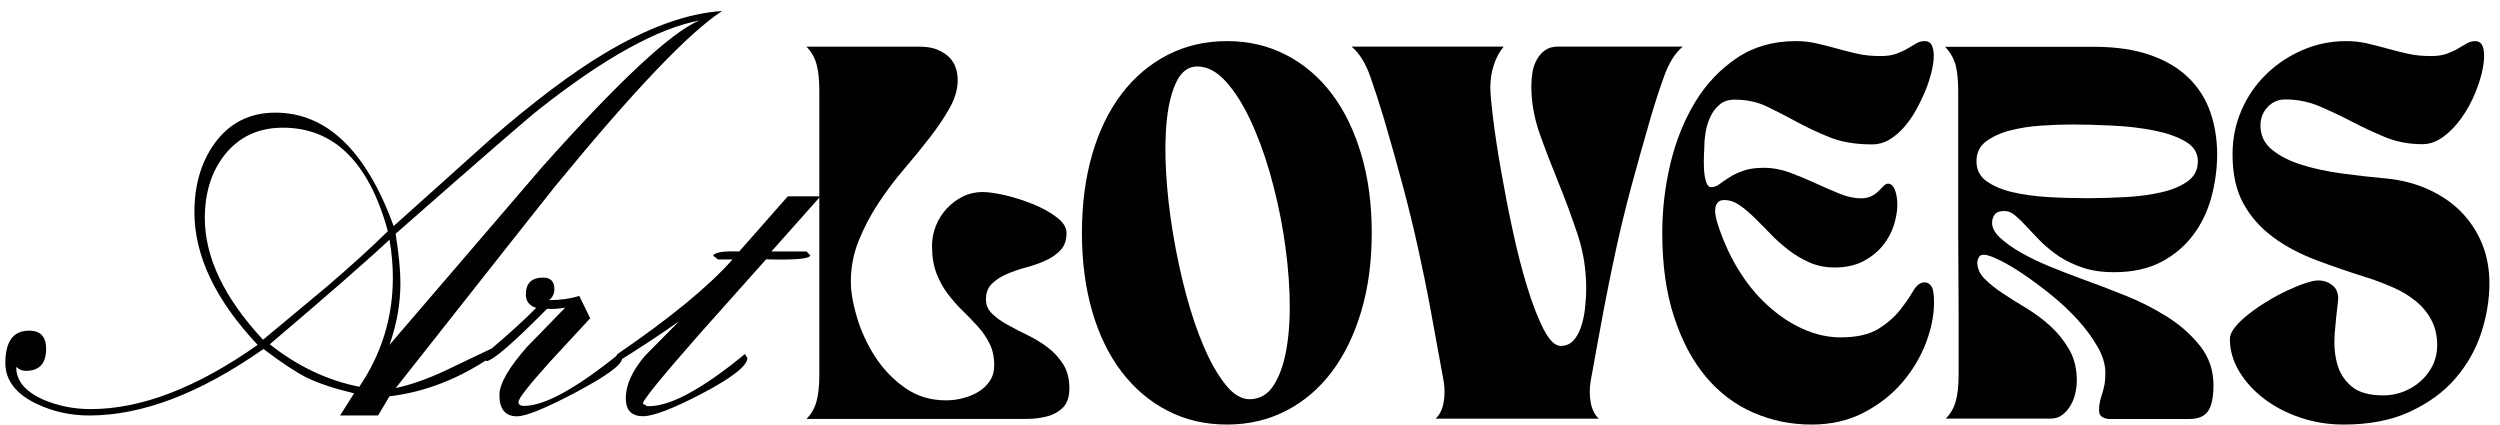 <svg width="194" height="33" viewBox="0 0 194 33" fill="none" xmlns="http://www.w3.org/2000/svg">
<path d="M30.708 30.114C31.863 29.866 33.121 29.427 34.482 28.795C35.669 28.227 36.864 27.651 38.067 27.083L38.241 27.059L38.415 27.323L38.304 27.563C35.733 29.355 33.034 30.418 30.225 30.754L29.339 32.242H26.387L27.479 30.522C25.928 30.154 24.686 29.738 23.744 29.274C22.921 28.851 21.821 28.123 20.444 27.083C15.538 30.522 11.035 32.242 6.928 32.242C5.464 32.242 4.095 31.938 2.805 31.322C1.214 30.546 0.415 29.498 0.415 28.171C0.415 26.491 1.032 25.659 2.259 25.659C3.145 25.659 3.58 26.131 3.58 27.067C3.58 28.211 3.05 28.779 1.998 28.779C1.737 28.779 1.491 28.675 1.262 28.475C1.246 29.555 1.974 30.41 3.43 31.042C4.57 31.514 5.772 31.746 7.031 31.746C10.964 31.746 15.284 30.082 19.993 26.763C16.725 23.283 15.086 19.852 15.086 16.468C15.086 14.372 15.601 12.605 16.63 11.157C17.785 9.549 19.368 8.741 21.362 8.741C25.342 8.741 28.405 11.677 30.549 17.54C33.066 15.284 35.582 13.037 38.083 10.781C41.399 7.901 44.335 5.685 46.898 4.15C50.27 2.134 53.316 1.03 56.038 0.854C53.475 2.51 49.154 7.045 43.076 14.46C42.965 14.588 38.835 19.804 30.708 30.114ZM20.412 26.363C23.483 23.803 25.121 22.435 25.342 22.259C27.194 20.676 28.777 19.236 30.098 17.94C28.634 12.589 25.92 9.909 21.955 9.909C20.056 9.909 18.553 10.613 17.437 12.013C16.408 13.316 15.894 14.956 15.894 16.932C15.902 19.988 17.405 23.131 20.412 26.363ZM27.883 30.01C29.616 27.451 30.486 24.627 30.486 21.54C30.486 20.588 30.399 19.612 30.225 18.596C28.563 20.164 25.461 22.867 20.935 26.715C23.095 28.427 25.406 29.523 27.883 30.01ZM30.225 26.763C34.158 22.187 38.099 17.596 42.032 13.005C48.022 6.285 52.105 2.486 54.274 1.59C51.029 2.206 46.891 4.494 41.858 8.461C41.05 9.093 37.323 12.317 30.7 18.14C30.945 19.692 31.072 20.963 31.072 21.955C31.072 23.547 30.795 25.147 30.225 26.763Z" fill="#010101"/>
<path d="M37.584 27.531C39.404 25.995 40.749 24.779 41.604 23.891C41.066 23.715 40.805 23.371 40.805 22.859C40.805 21.98 41.256 21.54 42.15 21.54C42.728 21.54 43.02 21.843 43.02 22.435C43.02 22.787 42.886 23.075 42.609 23.291C43.48 23.291 44.255 23.179 44.951 22.963L45.798 24.699C44.769 25.811 43.741 26.923 42.712 28.035C41.066 29.866 40.235 30.914 40.235 31.194C40.235 31.402 40.377 31.498 40.67 31.498C42.237 31.498 44.682 30.163 48.006 27.483L48.267 27.835C48.251 28.315 47.041 29.195 44.643 30.466C42.308 31.698 40.805 32.306 40.124 32.306C39.214 32.306 38.755 31.754 38.755 30.658C38.755 29.779 39.475 28.531 40.908 26.907C41.889 25.899 42.878 24.891 43.859 23.875C43.353 23.963 42.886 23.995 42.451 23.963C39.8 26.643 38.233 27.995 37.742 28.027L37.505 27.723L37.584 27.531Z" fill="#010101"/>
<path d="M47.966 28.051L47.769 27.747L47.903 27.483C52.01 24.675 54.993 22.227 56.845 20.132H55.714L55.342 19.844C55.46 19.58 56.133 19.468 57.36 19.516L61.134 15.236H63.667L59.86 19.516H62.59L62.875 19.82C62.836 20.084 61.688 20.188 59.449 20.124C57.716 22.067 55.975 24.019 54.242 25.963C51.377 29.227 49.921 31.01 49.881 31.314L50.206 31.514C51.883 31.602 54.416 30.259 57.803 27.475L58.001 27.779C57.985 28.395 56.806 29.315 54.463 30.546C52.224 31.714 50.697 32.298 49.905 32.298C49.011 32.298 48.56 31.834 48.56 30.914C48.56 29.875 49.058 28.771 50.056 27.603C50.942 26.707 51.82 25.819 52.706 24.923C51.282 25.931 49.699 26.971 47.966 28.051Z" fill="#010101"/>
<path d="M62.583 32.507C62.963 32.123 63.224 31.667 63.366 31.131C63.509 30.603 63.58 29.923 63.58 29.091V7.038C63.58 6.214 63.509 5.534 63.366 4.998C63.224 4.47 62.963 4.014 62.583 3.622H71.351C71.921 3.622 72.396 3.702 72.775 3.87C73.155 4.03 73.464 4.238 73.694 4.478C73.923 4.718 74.081 4.99 74.176 5.302C74.271 5.614 74.319 5.91 74.319 6.198C74.319 6.91 74.113 7.63 73.701 8.365C73.29 9.101 72.783 9.861 72.174 10.645C71.565 11.437 70.9 12.253 70.172 13.101C69.444 13.949 68.779 14.837 68.17 15.757C67.561 16.684 67.046 17.652 66.643 18.66C66.231 19.668 66.025 20.732 66.025 21.852C66.025 22.644 66.184 23.564 66.5 24.628C66.817 25.683 67.276 26.691 67.885 27.643C68.494 28.595 69.262 29.403 70.188 30.067C71.114 30.731 72.182 31.067 73.401 31.067C73.86 31.067 74.303 31.011 74.746 30.891C75.181 30.779 75.585 30.611 75.949 30.387C76.313 30.163 76.598 29.883 76.819 29.547C77.041 29.211 77.152 28.811 77.152 28.347C77.152 27.715 77.033 27.155 76.796 26.675C76.558 26.195 76.257 25.747 75.893 25.347C75.529 24.939 75.142 24.547 74.738 24.148C74.326 23.756 73.947 23.324 73.583 22.852C73.219 22.38 72.918 21.844 72.68 21.236C72.443 20.628 72.324 19.916 72.324 19.084C72.324 18.548 72.427 18.028 72.625 17.524C72.823 17.02 73.108 16.573 73.472 16.18C73.836 15.789 74.255 15.477 74.73 15.245C75.205 15.013 75.711 14.901 76.242 14.901C76.701 14.901 77.294 14.989 78.03 15.157C78.766 15.333 79.478 15.565 80.19 15.853C80.895 16.14 81.496 16.477 82.003 16.86C82.509 17.244 82.762 17.652 82.762 18.076C82.762 18.636 82.612 19.076 82.303 19.404C81.995 19.732 81.615 20.004 81.148 20.212C80.681 20.428 80.174 20.604 79.636 20.748C79.09 20.892 78.592 21.068 78.125 21.268C77.658 21.468 77.27 21.724 76.97 22.02C76.661 22.316 76.511 22.724 76.511 23.244C76.511 23.668 76.669 24.036 76.985 24.34C77.302 24.651 77.698 24.939 78.188 25.203C78.671 25.475 79.193 25.739 79.747 26.011C80.301 26.283 80.816 26.595 81.306 26.963C81.789 27.331 82.192 27.771 82.509 28.275C82.826 28.779 82.984 29.403 82.984 30.139C82.984 30.795 82.818 31.283 82.501 31.611C82.177 31.939 81.765 32.171 81.275 32.306C80.776 32.443 80.23 32.507 79.621 32.507C79.011 32.507 78.418 32.507 77.848 32.507H62.583Z" fill="#010101"/>
<path d="M83.957 18.068C83.957 15.836 84.226 13.805 84.756 11.973C85.287 10.141 86.054 8.581 87.043 7.277C88.032 5.982 89.219 4.974 90.604 4.262C91.989 3.55 93.524 3.19 95.218 3.19C96.895 3.19 98.423 3.55 99.8 4.262C101.185 4.974 102.364 5.982 103.345 7.277C104.326 8.573 105.086 10.141 105.632 11.973C106.178 13.805 106.447 15.836 106.447 18.068C106.447 20.3 106.178 22.332 105.632 24.163C105.086 25.995 104.326 27.555 103.345 28.859C102.364 30.155 101.185 31.163 99.8 31.874C98.415 32.586 96.888 32.946 95.218 32.946C93.524 32.946 91.981 32.586 90.604 31.874C89.219 31.163 88.04 30.155 87.043 28.859C86.054 27.563 85.287 25.995 84.756 24.163C84.226 22.332 83.957 20.3 83.957 18.068ZM96.959 30.979C97.758 30.979 98.391 30.611 98.858 29.867C99.325 29.123 99.657 28.147 99.855 26.931C100.053 25.715 100.124 24.339 100.069 22.803C100.013 21.268 99.847 19.684 99.586 18.068C99.325 16.452 98.961 14.868 98.518 13.333C98.067 11.789 97.552 10.413 96.975 9.205C96.397 7.997 95.764 7.013 95.075 6.27C94.387 5.526 93.667 5.158 92.907 5.158C92.242 5.158 91.72 5.526 91.332 6.27C90.953 7.013 90.691 7.989 90.557 9.205C90.422 10.421 90.399 11.797 90.486 13.333C90.573 14.868 90.747 16.452 91.016 18.068C91.285 19.684 91.617 21.268 92.029 22.803C92.44 24.339 92.907 25.723 93.429 26.931C93.952 28.139 94.513 29.123 95.115 29.867C95.716 30.611 96.334 30.979 96.959 30.979Z" fill="#010101"/>
<path d="M116.679 3.63C116.354 4.014 116.101 4.486 115.919 5.046C115.737 5.606 115.65 6.181 115.65 6.781C115.65 7.221 115.721 8.021 115.864 9.181C116.006 10.333 116.204 11.661 116.465 13.149C116.726 14.644 117.019 16.188 117.367 17.796C117.708 19.404 118.087 20.884 118.499 22.227C118.91 23.571 119.338 24.683 119.781 25.547C120.232 26.411 120.667 26.843 121.11 26.843C121.49 26.843 121.807 26.715 122.052 26.467C122.297 26.219 122.503 25.883 122.653 25.467C122.804 25.051 122.915 24.579 122.986 24.035C123.049 23.499 123.089 22.939 123.089 22.363C123.089 20.916 122.867 19.524 122.416 18.172C121.965 16.828 121.482 15.508 120.96 14.229C120.438 12.949 119.947 11.685 119.504 10.445C119.061 9.205 118.831 7.949 118.831 6.677C118.831 6.333 118.863 5.981 118.918 5.622C118.974 5.262 119.084 4.942 119.251 4.638C119.409 4.342 119.631 4.094 119.892 3.902C120.161 3.71 120.501 3.614 120.92 3.614H130.583C129.989 4.118 129.514 4.87 129.15 5.877C128.786 6.885 128.422 7.997 128.066 9.213C127.496 11.181 126.998 12.965 126.563 14.572C126.135 16.18 125.748 17.764 125.407 19.324C125.067 20.884 124.743 22.483 124.434 24.115C124.133 25.755 123.793 27.571 123.437 29.571C123.342 30.131 123.342 30.674 123.437 31.218C123.532 31.754 123.738 32.178 124.062 32.49H111.401C111.725 32.186 111.931 31.762 112.026 31.218C112.121 30.682 112.121 30.131 112.026 29.571C111.662 27.571 111.329 25.747 111.029 24.115C110.728 22.476 110.403 20.884 110.055 19.324C109.715 17.764 109.327 16.18 108.9 14.572C108.473 12.965 107.974 11.181 107.396 9.213C107.032 7.997 106.668 6.885 106.312 5.877C105.948 4.87 105.473 4.11 104.88 3.614H116.679V3.63Z" fill="#010101"/>
<path d="M128.992 18.068C128.992 16.276 129.198 14.501 129.617 12.725C130.037 10.957 130.678 9.357 131.532 7.941C132.387 6.526 133.471 5.382 134.777 4.502C136.083 3.622 137.61 3.19 139.359 3.19C139.913 3.19 140.443 3.246 140.957 3.366C141.472 3.478 141.986 3.614 142.5 3.758C143.015 3.902 143.553 4.038 144.115 4.166C144.677 4.294 145.278 4.35 145.927 4.35C146.425 4.35 146.837 4.286 147.169 4.166C147.502 4.038 147.794 3.91 148.04 3.758C148.285 3.614 148.515 3.486 148.712 3.366C148.91 3.246 149.124 3.19 149.353 3.19C149.638 3.19 149.836 3.318 149.939 3.582C150.042 3.846 150.081 4.174 150.05 4.582C150.018 4.99 149.939 5.438 149.789 5.942C149.646 6.446 149.472 6.925 149.258 7.389C149.108 7.733 148.91 8.125 148.673 8.557C148.435 8.989 148.151 9.405 147.818 9.797C147.486 10.189 147.106 10.525 146.679 10.797C146.251 11.069 145.777 11.205 145.262 11.205C143.988 11.205 142.888 11.021 141.978 10.653C141.06 10.285 140.213 9.885 139.422 9.453C138.631 9.021 137.863 8.629 137.119 8.269C136.375 7.909 135.537 7.733 134.603 7.733C134.128 7.733 133.732 7.861 133.432 8.125C133.131 8.389 132.886 8.701 132.719 9.077C132.545 9.453 132.427 9.837 132.363 10.229C132.3 10.621 132.26 10.957 132.26 11.229C132.26 11.365 132.253 11.613 132.229 11.981C132.213 12.349 132.213 12.717 132.229 13.093C132.245 13.469 132.3 13.797 132.387 14.093C132.474 14.381 132.609 14.524 132.799 14.524C133.004 14.524 133.218 14.445 133.424 14.293C133.629 14.141 133.883 13.965 134.183 13.773C134.476 13.581 134.84 13.405 135.268 13.253C135.695 13.101 136.225 13.021 136.85 13.021C137.555 13.021 138.243 13.149 138.908 13.397C139.572 13.645 140.221 13.917 140.854 14.205C141.48 14.492 142.097 14.764 142.698 15.012C143.3 15.261 143.877 15.388 144.423 15.388C144.748 15.388 145.017 15.332 145.238 15.213C145.46 15.101 145.642 14.964 145.784 14.82C145.927 14.677 146.054 14.549 146.172 14.429C146.291 14.309 146.402 14.253 146.513 14.253C146.742 14.253 146.916 14.413 147.043 14.732C147.169 15.053 147.233 15.436 147.233 15.9C147.233 16.38 147.138 16.908 146.964 17.476C146.782 18.044 146.497 18.572 146.109 19.052C145.721 19.532 145.215 19.94 144.597 20.268C143.98 20.596 143.228 20.756 142.358 20.756C141.654 20.756 141.005 20.628 140.411 20.364C139.818 20.1 139.28 19.78 138.781 19.396C138.283 19.012 137.816 18.596 137.38 18.14C136.945 17.684 136.526 17.268 136.138 16.884C135.75 16.5 135.362 16.18 134.983 15.916C134.603 15.66 134.215 15.524 133.811 15.524C133.582 15.524 133.416 15.58 133.313 15.7C133.21 15.812 133.139 15.956 133.115 16.116C133.091 16.276 133.083 16.452 133.115 16.636C133.147 16.82 133.178 16.988 133.218 17.14C133.622 18.468 134.16 19.692 134.832 20.812C135.505 21.932 136.273 22.884 137.135 23.667C137.99 24.459 138.908 25.075 139.881 25.515C140.854 25.955 141.836 26.179 142.825 26.179C144.083 26.179 145.064 25.955 145.769 25.515C146.473 25.075 147.035 24.579 147.454 24.043C147.874 23.507 148.214 23.012 148.467 22.572C148.728 22.132 149.021 21.908 149.369 21.908C149.543 21.908 149.702 21.996 149.852 22.18C150.002 22.364 150.081 22.788 150.081 23.467C150.081 24.451 149.876 25.491 149.456 26.603C149.037 27.707 148.42 28.739 147.612 29.683C146.805 30.627 145.808 31.402 144.629 32.018C143.45 32.634 142.097 32.946 140.57 32.946C138.971 32.946 137.467 32.634 136.051 32.018C134.642 31.402 133.416 30.475 132.379 29.243C131.342 28.011 130.519 26.459 129.91 24.595C129.293 22.724 128.992 20.548 128.992 18.068Z" fill="#010101"/>
<path d="M150.937 3.63H162.451C164.184 3.63 165.663 3.846 166.882 4.278C168.101 4.71 169.09 5.302 169.85 6.054C170.609 6.805 171.171 7.685 171.519 8.693C171.868 9.701 172.05 10.797 172.05 11.973C172.05 13.093 171.899 14.197 171.606 15.292C171.314 16.388 170.839 17.372 170.19 18.236C169.541 19.1 168.71 19.804 167.705 20.332C166.692 20.86 165.473 21.124 164.049 21.124C163.155 21.124 162.356 21.012 161.651 20.78C160.947 20.548 160.33 20.252 159.792 19.9C159.261 19.54 158.787 19.156 158.375 18.748C157.964 18.332 157.6 17.948 157.275 17.596C156.951 17.236 156.65 16.948 156.373 16.716C156.096 16.484 155.827 16.372 155.558 16.372C155.178 16.372 154.917 16.468 154.782 16.66C154.648 16.852 154.585 17.068 154.585 17.292C154.585 17.676 154.79 18.06 155.202 18.444C155.613 18.828 156.144 19.212 156.8 19.588C157.457 19.964 158.193 20.324 159.016 20.66C159.839 20.996 160.662 21.324 161.501 21.628C162.569 22.012 163.701 22.444 164.904 22.924C166.107 23.403 167.207 23.971 168.219 24.611C169.232 25.259 170.071 26.011 170.752 26.875C171.424 27.739 171.765 28.747 171.765 29.883C171.765 30.811 171.63 31.474 171.353 31.89C171.076 32.306 170.586 32.514 169.881 32.514H163.709C163.519 32.514 163.329 32.466 163.155 32.37C162.973 32.274 162.886 32.098 162.886 31.85C162.886 31.578 162.91 31.346 162.957 31.154C163.004 30.962 163.06 30.762 163.131 30.547C163.194 30.339 163.258 30.107 163.305 29.851C163.353 29.603 163.376 29.291 163.376 28.923C163.376 28.291 163.179 27.619 162.775 26.915C162.371 26.211 161.865 25.515 161.248 24.835C160.63 24.155 159.942 23.507 159.19 22.899C158.438 22.292 157.71 21.756 157.022 21.284C156.326 20.812 155.7 20.444 155.139 20.172C154.577 19.9 154.181 19.764 153.952 19.764C153.738 19.764 153.603 19.844 153.54 19.996C153.477 20.148 153.437 20.268 153.437 20.34C153.437 20.82 153.627 21.252 154.007 21.636C154.387 22.02 154.862 22.404 155.439 22.779C156.009 23.155 156.626 23.547 157.299 23.947C157.964 24.355 158.581 24.819 159.159 25.347C159.728 25.875 160.203 26.483 160.591 27.163C160.979 27.843 161.161 28.651 161.161 29.571C161.161 29.859 161.121 30.171 161.05 30.507C160.971 30.843 160.852 31.163 160.678 31.459C160.504 31.754 160.29 32.002 160.037 32.194C159.784 32.386 159.483 32.482 159.135 32.482H150.992C151.372 32.098 151.633 31.642 151.775 31.107C151.918 30.579 151.989 29.899 151.989 29.067V24.131L151.957 18.036V7.037C151.957 6.214 151.886 5.534 151.744 4.998C151.578 4.47 151.316 4.014 150.937 3.63ZM161.96 15.38C162.949 15.38 163.954 15.348 164.975 15.292C165.996 15.236 166.922 15.108 167.745 14.916C168.576 14.725 169.248 14.437 169.77 14.061C170.293 13.685 170.554 13.173 170.554 12.517C170.554 11.861 170.229 11.349 169.581 10.973C168.932 10.597 168.124 10.317 167.151 10.125C166.178 9.933 165.125 9.805 163.978 9.749C162.83 9.693 161.77 9.661 160.781 9.661C160.053 9.661 159.261 9.693 158.391 9.749C157.52 9.805 156.721 9.933 155.977 10.125C155.234 10.317 154.616 10.605 154.118 10.973C153.619 11.349 153.374 11.861 153.374 12.517C153.374 13.173 153.635 13.685 154.157 14.061C154.68 14.437 155.36 14.725 156.183 14.916C157.014 15.108 157.932 15.236 158.937 15.292C159.974 15.356 160.971 15.38 161.96 15.38Z" fill="#010101"/>
<path d="M179.963 21.764C180.399 21.78 180.77 21.932 181.079 22.212C181.38 22.492 181.499 22.907 181.419 23.467C181.324 24.219 181.245 25.019 181.174 25.867C181.111 26.715 181.166 27.491 181.356 28.203C181.546 28.915 181.918 29.507 182.472 29.979C183.026 30.451 183.857 30.683 184.957 30.683C185.511 30.683 186.041 30.579 186.539 30.379C187.046 30.179 187.489 29.899 187.869 29.555C188.249 29.211 188.557 28.803 188.787 28.331C189.016 27.859 189.127 27.347 189.127 26.787C189.127 26.059 188.977 25.411 188.684 24.851C188.391 24.291 187.995 23.803 187.497 23.395C186.998 22.98 186.429 22.628 185.78 22.34C185.131 22.052 184.458 21.788 183.754 21.564C182.345 21.124 181 20.66 179.726 20.18C178.452 19.7 177.328 19.1 176.371 18.388C175.413 17.676 174.645 16.812 174.084 15.788C173.522 14.764 173.245 13.501 173.245 11.973C173.245 10.757 173.474 9.621 173.941 8.549C174.408 7.477 175.049 6.55 175.856 5.766C176.663 4.974 177.605 4.35 178.673 3.886C179.742 3.422 180.873 3.19 182.076 3.19C182.63 3.19 183.16 3.246 183.675 3.366C184.189 3.486 184.703 3.614 185.218 3.758C185.732 3.902 186.27 4.038 186.832 4.166C187.394 4.294 187.995 4.35 188.644 4.35C189.143 4.35 189.554 4.286 189.887 4.166C190.219 4.038 190.512 3.91 190.757 3.758C191.003 3.614 191.232 3.486 191.43 3.366C191.628 3.254 191.841 3.19 192.071 3.19C192.411 3.19 192.625 3.39 192.712 3.782C192.799 4.174 192.783 4.67 192.672 5.27C192.561 5.87 192.364 6.51 192.087 7.189C191.81 7.869 191.462 8.517 191.042 9.109C190.623 9.709 190.156 10.205 189.626 10.597C189.103 10.989 188.557 11.189 187.98 11.189C186.935 11.189 185.962 11.005 185.075 10.637C184.189 10.269 183.334 9.869 182.504 9.437C181.673 9.005 180.842 8.613 180.003 8.253C179.164 7.893 178.27 7.717 177.32 7.717C176.79 7.717 176.331 7.917 175.967 8.309C175.595 8.701 175.413 9.181 175.413 9.741C175.413 10.509 175.714 11.141 176.331 11.637C176.94 12.125 177.716 12.517 178.658 12.805C179.599 13.093 180.644 13.317 181.783 13.469C182.923 13.621 184.039 13.749 185.123 13.845C186.326 13.957 187.418 14.237 188.407 14.684C189.396 15.124 190.243 15.7 190.947 16.404C191.651 17.108 192.197 17.932 192.593 18.876C192.981 19.82 193.179 20.852 193.179 21.964C193.179 23.252 192.965 24.547 192.538 25.851C192.11 27.147 191.438 28.323 190.528 29.379C189.618 30.435 188.439 31.282 187.014 31.946C185.59 32.61 183.873 32.946 181.87 32.946C180.668 32.946 179.536 32.762 178.468 32.394C177.399 32.026 176.466 31.538 175.666 30.922C174.867 30.307 174.226 29.603 173.751 28.803C173.276 28.003 173.039 27.171 173.039 26.307C173.039 26.019 173.174 25.707 173.451 25.371C173.728 25.035 174.076 24.699 174.511 24.363C174.938 24.027 175.413 23.699 175.943 23.38C176.466 23.059 176.988 22.779 177.502 22.54C178.017 22.3 178.491 22.108 178.927 21.964C179.362 21.82 179.718 21.748 179.963 21.764Z" fill="#010101"/>
</svg>
